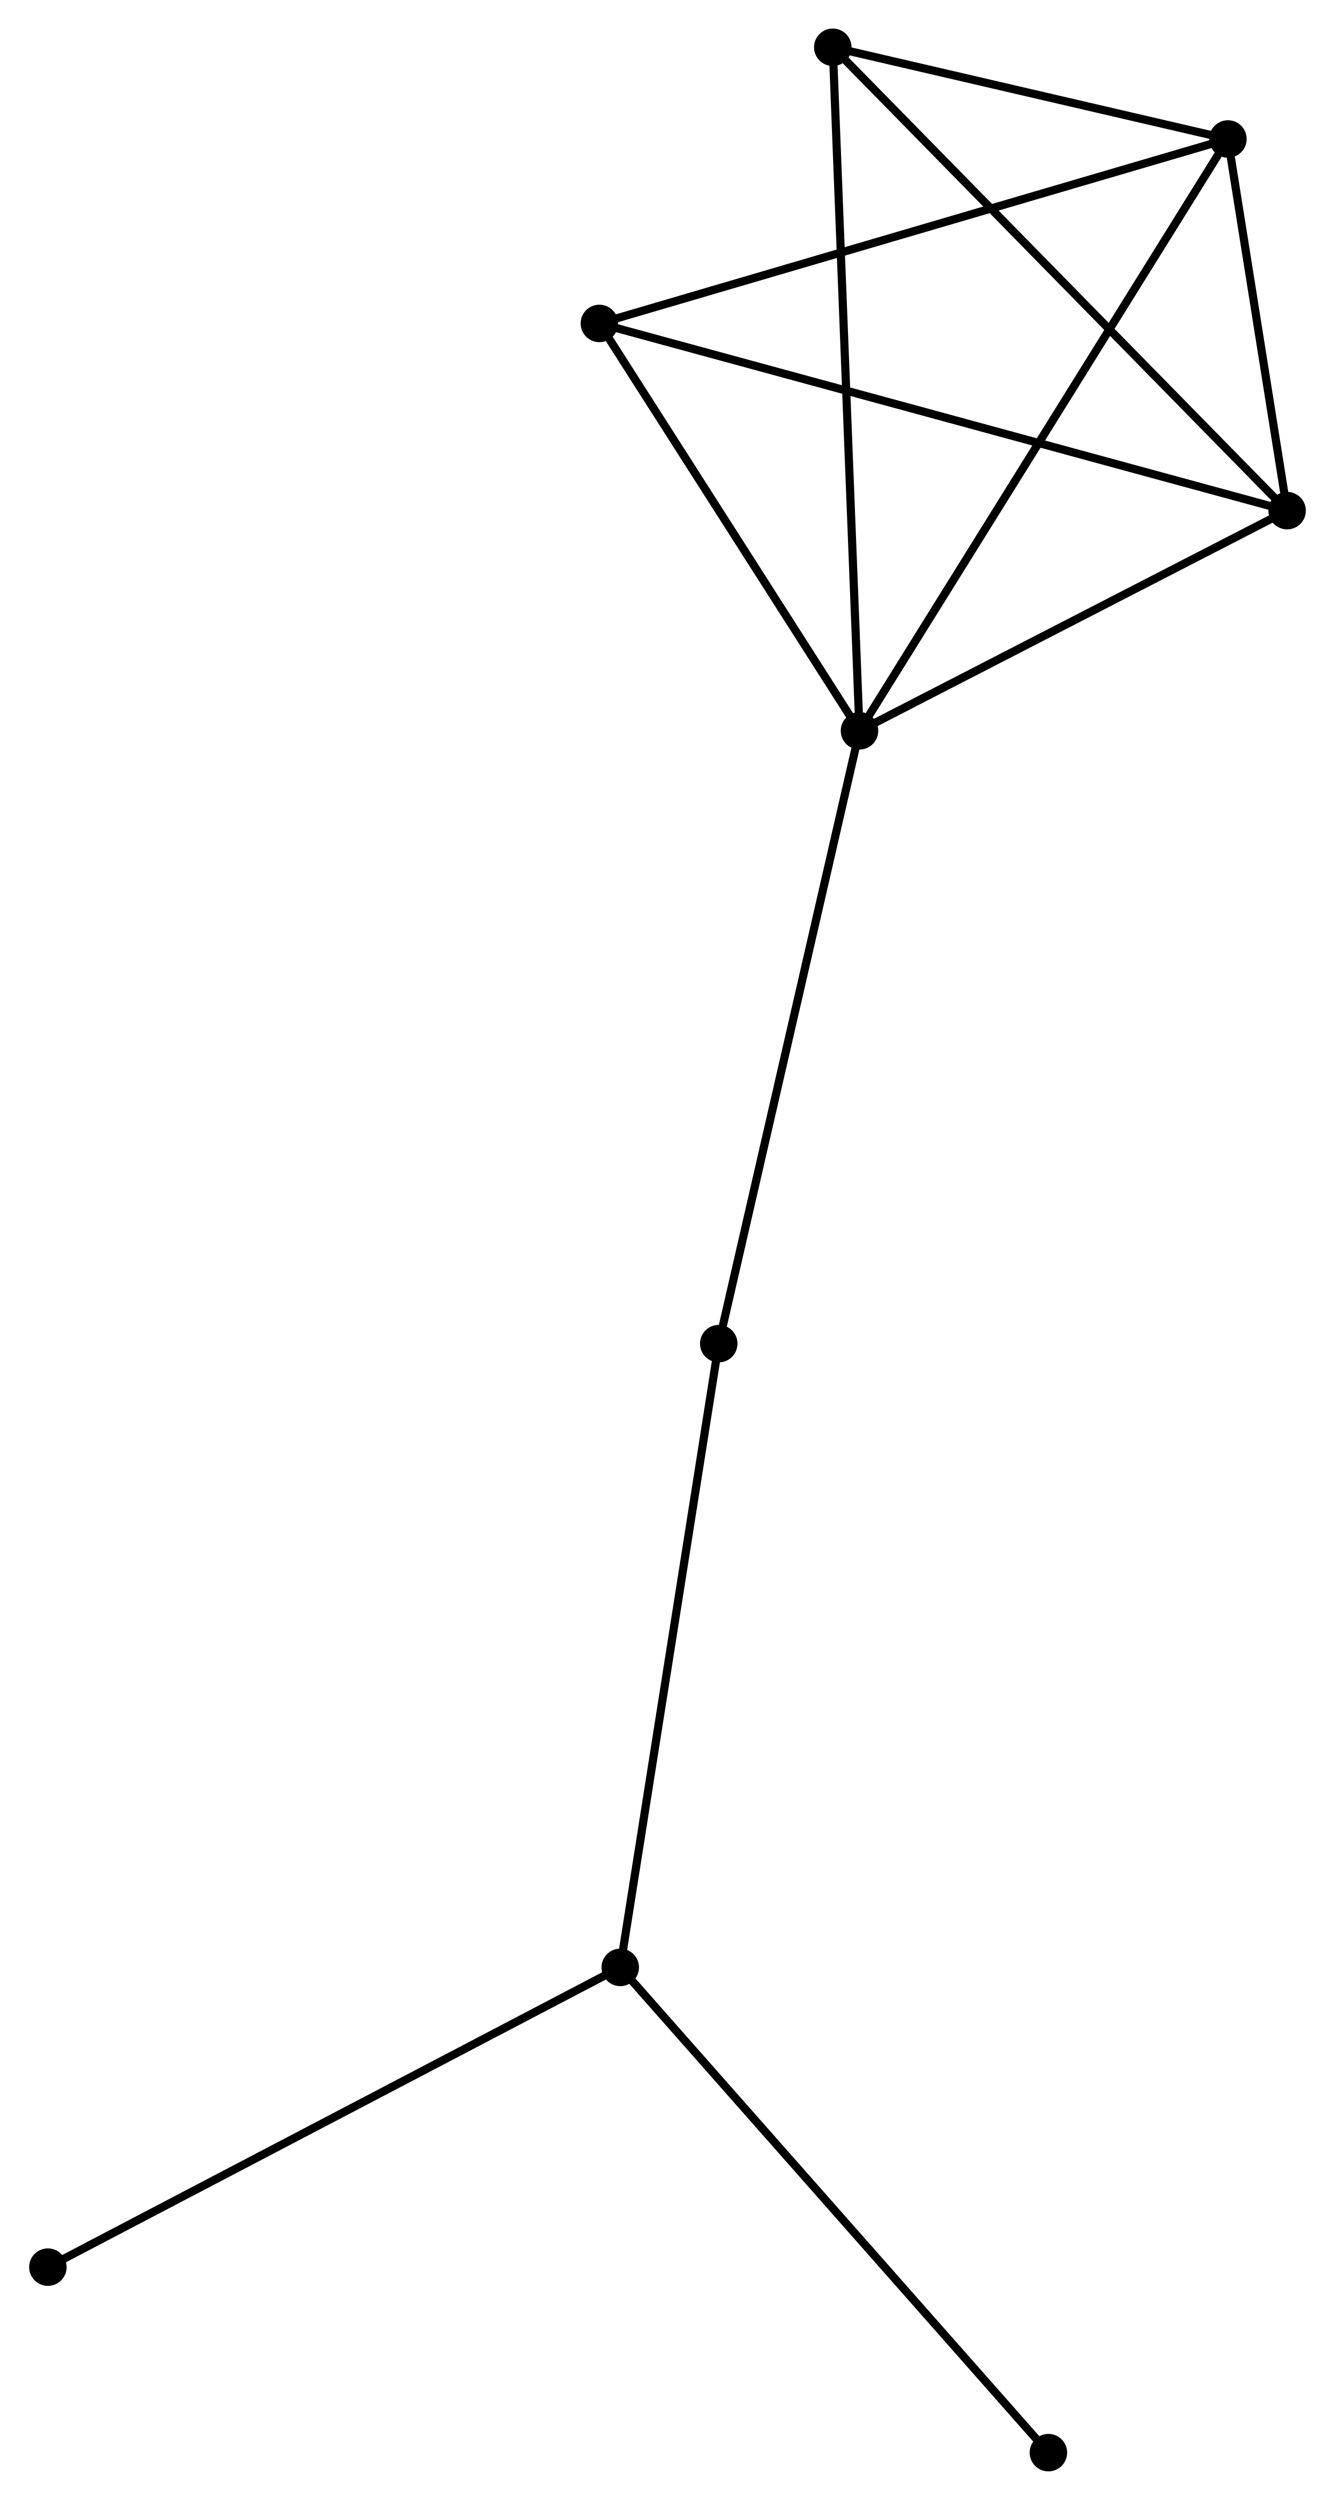 <?xml version="1.0" encoding="UTF-8" standalone="no"?>
<!DOCTYPE svg PUBLIC "-//W3C//DTD SVG 1.1//EN"
 "http://www.w3.org/Graphics/SVG/1.1/DTD/svg11.dtd">
<!-- Generated by graphviz version 2.36.0 (20140111.2315)
 -->
<!-- Title: %3 Pages: 1 -->
<svg width="164pt" height="307pt"
 viewBox="0.00 0.00 163.72 306.77" xmlns="http://www.w3.org/2000/svg" xmlns:xlink="http://www.w3.org/1999/xlink">
<g id="graph0" class="graph" transform="scale(1 1) rotate(0) translate(4 302.766)">
<title>%3</title>
<!-- 0 -->
<g id="node1" class="node"><title>0</title>
<ellipse fill="black" stroke="black" cx="101.428" cy="-213.086" rx="1.8" ry="1.8"/>
</g>
<!-- 1 -->
<g id="node2" class="node"><title>1</title>
<ellipse fill="black" stroke="black" cx="146.654" cy="-285.711" rx="1.8" ry="1.8"/>
</g>
<!-- 0&#45;&#45;1 -->
<g id="edge1" class="edge"><title>0&#45;&#45;1</title>
<path fill="none" stroke="black" d="M102.546,-214.881C108.803,-224.929 139.421,-274.095 145.575,-283.978"/>
</g>
<!-- 2 -->
<g id="node3" class="node"><title>2</title>
<ellipse fill="black" stroke="black" cx="153.92" cy="-240.104" rx="1.8" ry="1.8"/>
</g>
<!-- 0&#45;&#45;2 -->
<g id="edge2" class="edge"><title>0&#45;&#45;2</title>
<path fill="none" stroke="black" d="M103.175,-213.985C111.144,-218.087 144.019,-235.008 152.113,-239.174"/>
</g>
<!-- 4 -->
<g id="node4" class="node"><title>4</title>
<ellipse fill="black" stroke="black" cx="69.497" cy="-263.078" rx="1.8" ry="1.8"/>
</g>
<!-- 0&#45;&#45;4 -->
<g id="edge3" class="edge"><title>0&#45;&#45;4</title>
<path fill="none" stroke="black" d="M100.366,-214.749C95.518,-222.339 75.52,-253.649 70.596,-261.357"/>
</g>
<!-- 5 -->
<g id="node5" class="node"><title>5</title>
<ellipse fill="black" stroke="black" cx="98.149" cy="-296.966" rx="1.8" ry="1.8"/>
</g>
<!-- 0&#45;&#45;5 -->
<g id="edge4" class="edge"><title>0&#45;&#45;5</title>
<path fill="none" stroke="black" d="M101.347,-215.159C100.894,-226.764 98.673,-283.55 98.227,-294.965"/>
</g>
<!-- 6 -->
<g id="node6" class="node"><title>6</title>
<ellipse fill="black" stroke="black" cx="84.15" cy="-137.888" rx="1.8" ry="1.8"/>
</g>
<!-- 0&#45;&#45;6 -->
<g id="edge5" class="edge"><title>0&#45;&#45;6</title>
<path fill="none" stroke="black" d="M101.001,-211.227C98.611,-200.823 86.913,-149.915 84.562,-139.682"/>
</g>
<!-- 1&#45;&#45;2 -->
<g id="edge6" class="edge"><title>1&#45;&#45;2</title>
<path fill="none" stroke="black" d="M146.966,-283.751C148.162,-276.249 152.438,-249.407 153.617,-242.005"/>
</g>
<!-- 1&#45;&#45;4 -->
<g id="edge7" class="edge"><title>1&#45;&#45;4</title>
<path fill="none" stroke="black" d="M144.747,-285.151C134.072,-282.02 81.838,-266.698 71.338,-263.618"/>
</g>
<!-- 1&#45;&#45;5 -->
<g id="edge8" class="edge"><title>1&#45;&#45;5</title>
<path fill="none" stroke="black" d="M144.57,-286.195C136.591,-288.046 108.043,-294.67 100.171,-296.497"/>
</g>
<!-- 2&#45;&#45;4 -->
<g id="edge9" class="edge"><title>2&#45;&#45;4</title>
<path fill="none" stroke="black" d="M152.156,-240.584C141.17,-243.574 82.209,-259.619 71.251,-262.601"/>
</g>
<!-- 2&#45;&#45;5 -->
<g id="edge10" class="edge"><title>2&#45;&#45;5</title>
<path fill="none" stroke="black" d="M152.541,-241.509C144.892,-249.308 107.723,-287.204 99.684,-295.401"/>
</g>
<!-- 3 -->
<g id="node7" class="node"><title>3</title>
<ellipse fill="black" stroke="black" cx="72.06" cy="-61.344" rx="1.8" ry="1.8"/>
</g>
<!-- 3&#45;&#45;6 -->
<g id="edge11" class="edge"><title>3&#45;&#45;6</title>
<path fill="none" stroke="black" d="M72.359,-63.236C74.032,-73.826 82.216,-125.645 83.861,-136.062"/>
</g>
<!-- 7 -->
<g id="node8" class="node"><title>7</title>
<ellipse fill="black" stroke="black" cx="124.618" cy="-1.8" rx="1.8" ry="1.8"/>
</g>
<!-- 3&#45;&#45;7 -->
<g id="edge12" class="edge"><title>3&#45;&#45;7</title>
<path fill="none" stroke="black" d="M73.359,-59.872C80.568,-51.706 115.595,-12.022 123.171,-3.439"/>
</g>
<!-- 8 -->
<g id="node9" class="node"><title>8</title>
<ellipse fill="black" stroke="black" cx="1.8" cy="-24.564" rx="1.8" ry="1.8"/>
</g>
<!-- 3&#45;&#45;8 -->
<g id="edge13" class="edge"><title>3&#45;&#45;8</title>
<path fill="none" stroke="black" d="M70.323,-60.435C60.687,-55.39 13.862,-30.879 3.734,-25.577"/>
</g>
</g>
</svg>
